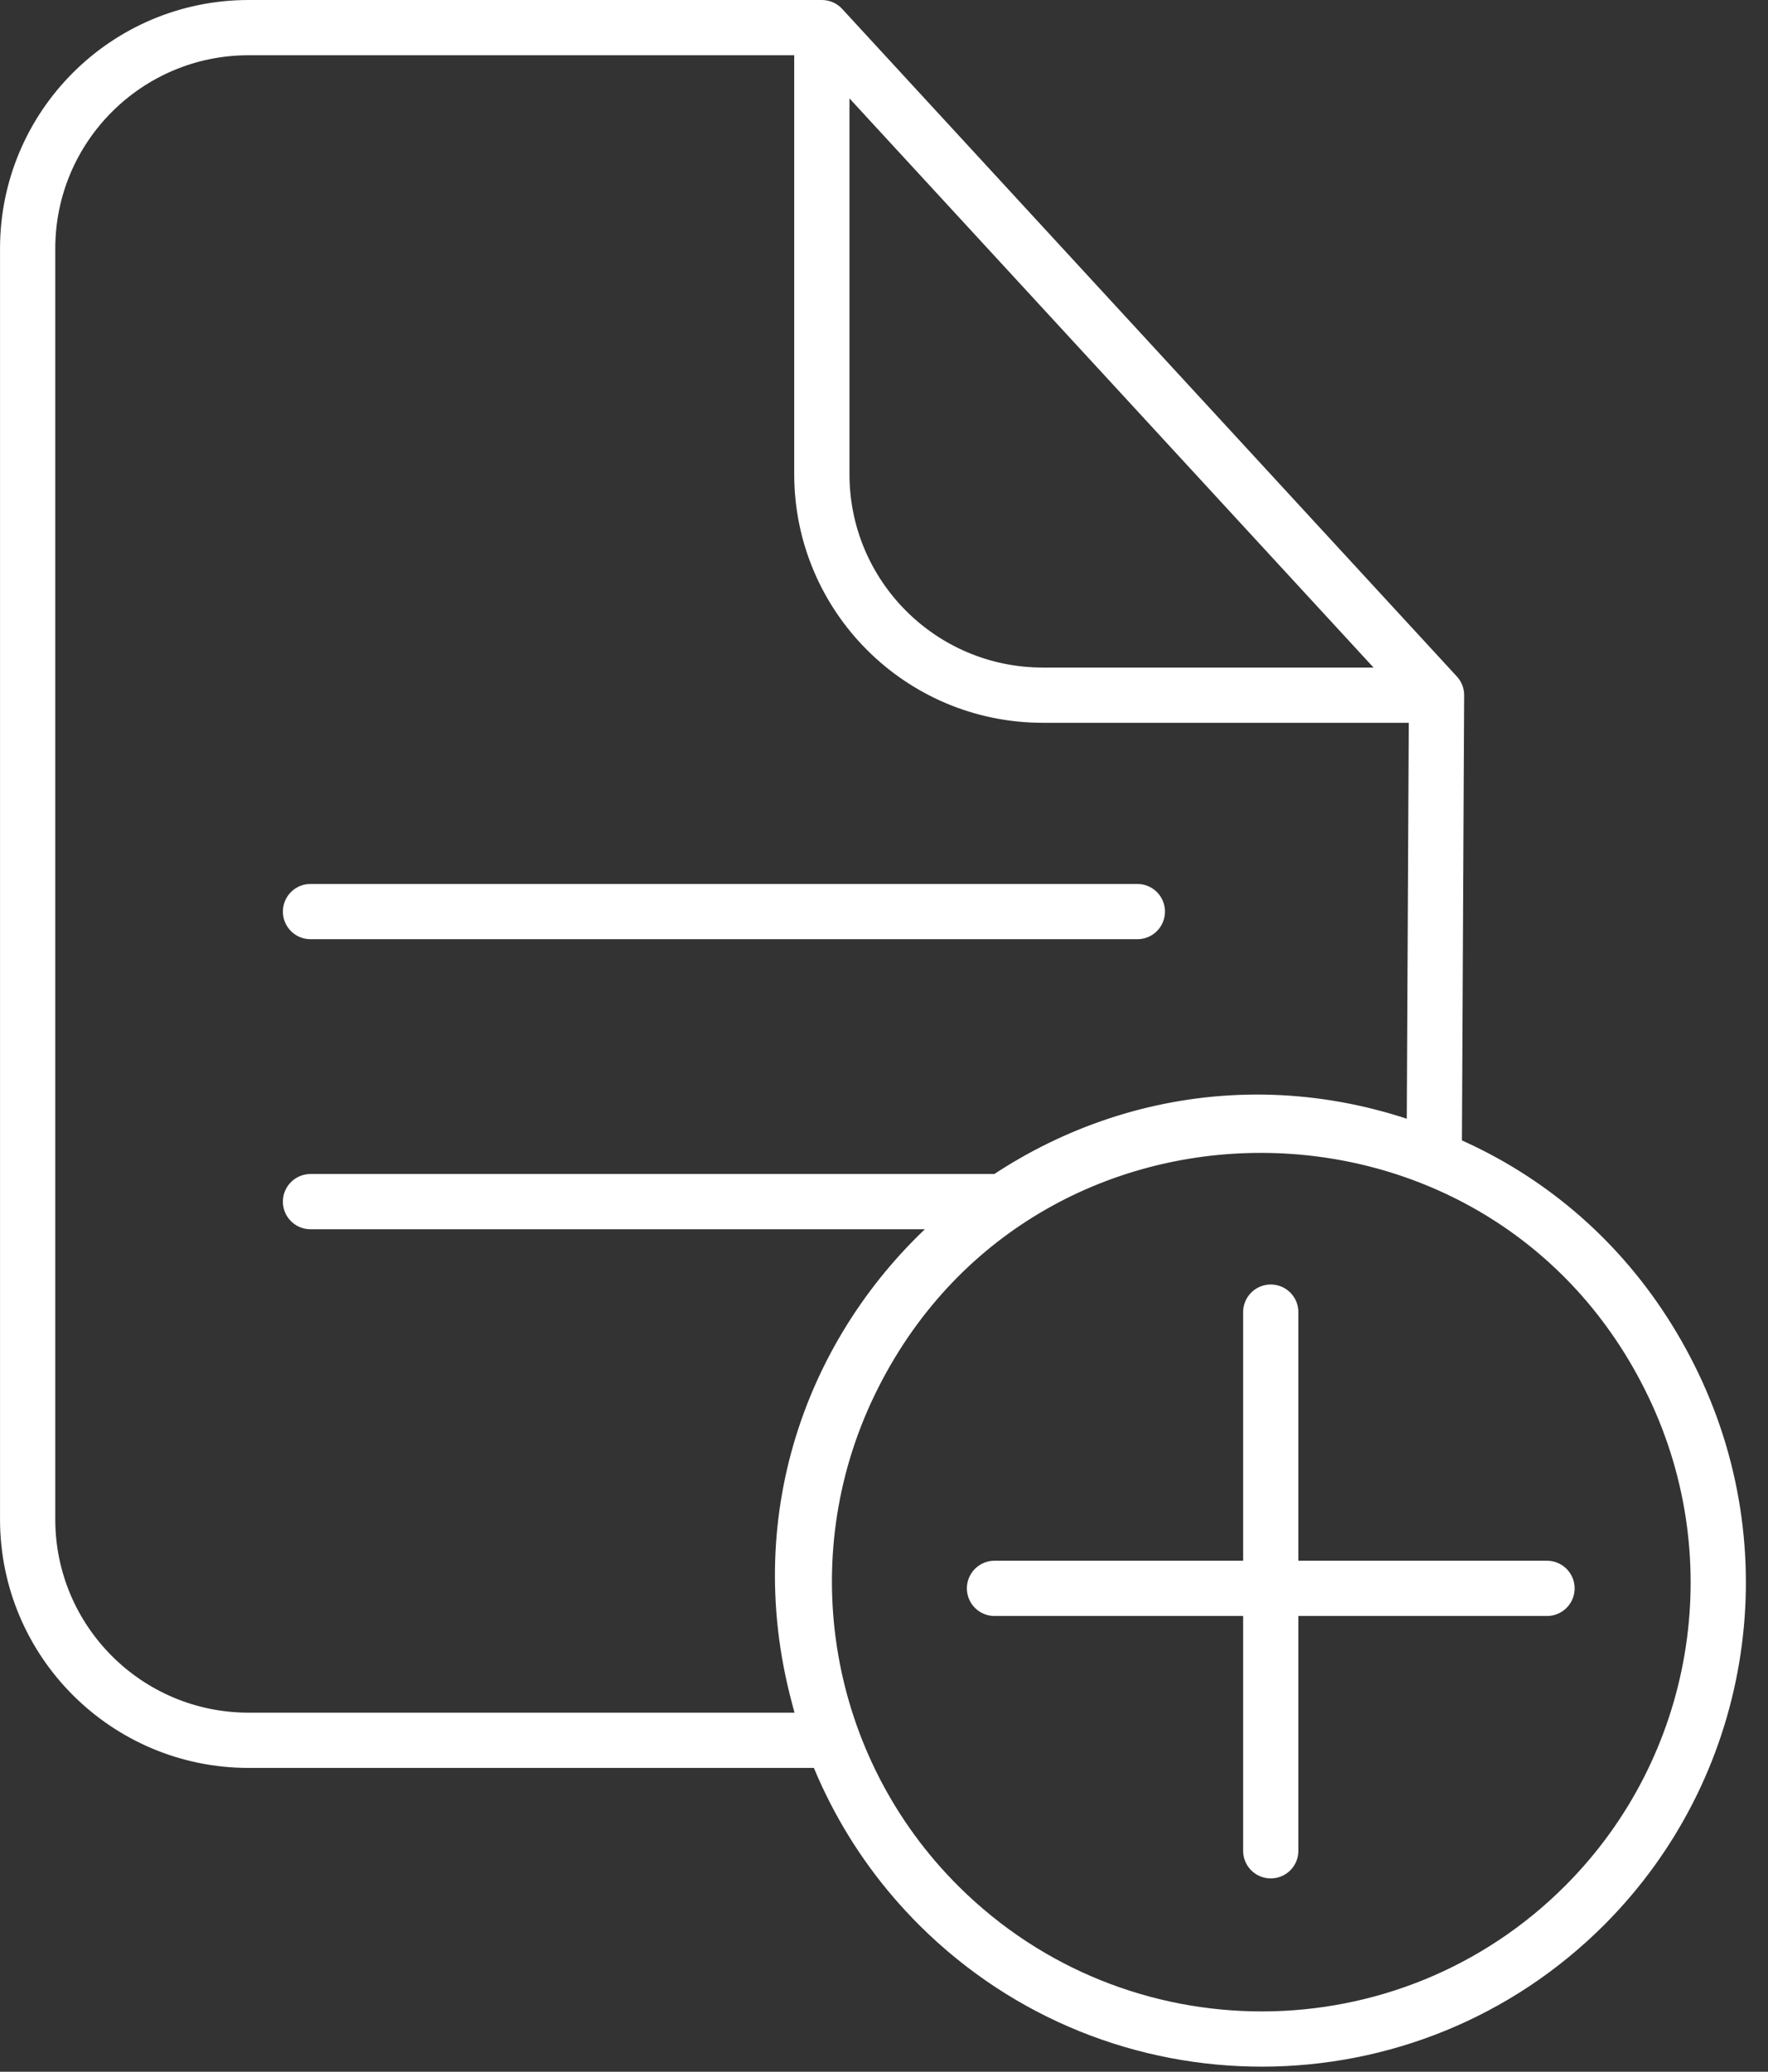 <svg width="64" height="75" viewBox="0 0 64 75" fill="none" xmlns="http://www.w3.org/2000/svg">
<rect x="0" y="0" width="64" height="75" fill="#333333" stroke="none"/>
<path d="M52.001 25.166L29.75 1M52.001 25.166H37.75C33.332 25.166 29.75 21.584 29.75 17.166V1M52.001 25.166L51.917 41.935V41.935C39.296 36.655 26.108 48.163 29.631 61.383L30.062 63H9.001C4.583 63 1.001 59.418 1.001 55V9C1.001 4.582 4.583 1 9.001 1H29.75M11.24 43.5H36M11.24 33H41.171M46 47.5V57.5M46 57.5V67M46 57.5H36M46 57.5H56M34 69C28.992 64.021 27.689 56.403 30.769 50.049C36.811 37.585 54.59 37.647 60.575 50.138C63.598 56.447 62.326 63.984 57.394 68.945C50.956 75.42 40.475 75.438 34 69Z" stroke="white" stroke-width="2" stroke-miterlimit="1" stroke-linecap="round"/>
</svg>
